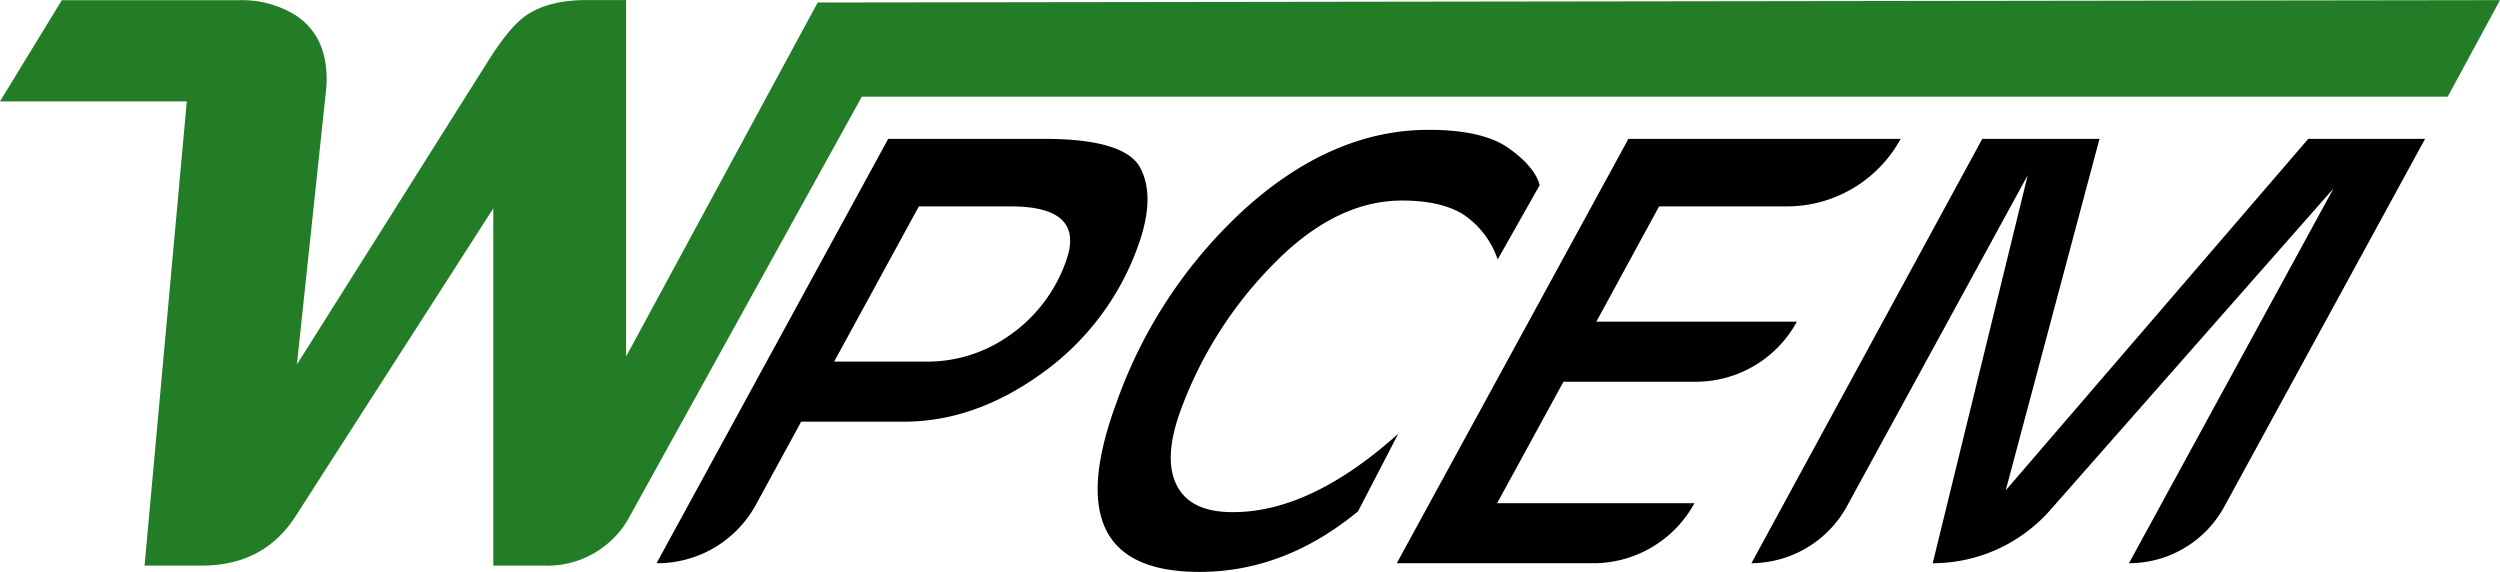 <svg id="Capa_1" data-name="Capa 1" xmlns="http://www.w3.org/2000/svg" viewBox="0 0 380.09 86.99"><defs><style>.cls-1{fill:#237d26;}</style></defs><path d="M257.12,281.89l35.22-64.52H316q12.38,0,14.69,4.46t-.37,11.84a40.53,40.53,0,0,1-14.69,19.4q-10.17,7.31-20.93,7.3H279.11L272.22,273a17.07,17.07,0,0,1-15,8.89Zm27-30.65h14a21.63,21.63,0,0,0,12.83-4.11,23,23,0,0,0,8.39-11.08q3.1-8.4-8.34-8.41H297Z" transform="translate(-157.3 -196.26)"/><path d="M391.38,224.42,385,235.71a13.37,13.37,0,0,0-5.28-6.88c-2.25-1.38-5.33-2.08-9.26-2.08q-10.11,0-19.57,9.68a61.9,61.9,0,0,0-14.07,22.16q-2.7,7.34-.61,11.46t8.6,4.07q11.78,0,25.08-11.92L363.77,274q-11.17,9.21-24.12,9.21-22.11,0-12.61-25.72a72.73,72.73,0,0,1,19.84-29.76Q360.08,216,374.52,216q8.31,0,12.24,2.85C389.39,220.75,390.93,222.61,391.38,224.42Z" transform="translate(-157.3 -196.26)"/><path d="M369.66,281.89l35.22-64.52h41.39A19.7,19.7,0,0,1,429,227.64H409.54L400,245.17h30.49a17.52,17.52,0,0,1-15.38,9.13H395l-10.08,18.46h30a17.52,17.52,0,0,1-15.38,9.13Z" transform="translate(-157.3 -196.26)"/><path d="M423.58,281.89l35.1-64.52H476.5l-14.26,53.44,46-53.44H526l-30.53,55.92a16.51,16.51,0,0,1-14.49,8.6h0l31.23-57.22h.08L469,273.82a23.81,23.81,0,0,1-17.86,8.07h0l14.45-59L438.06,273.3a16.7,16.7,0,0,1-14.6,8.59Z" transform="translate(-157.3 -196.26)"/><path class="cls-1" d="M281.62,196.64l-29.13,53.82V196.27h-6c-3.95,0-7.06.81-9.35,2.44q-2.44,1.77-5.56,6.72l-29.14,46.25,4.4-41.42a17.62,17.62,0,0,0,.12-2q0-6.6-4.76-9.71a15.47,15.47,0,0,0-8.5-2.26h-27l-9.41,15.39h28.41l-6.42,70.57H188q9.41,0,14.24-7.51l30.06-46.8v54.31h7.63a14.21,14.21,0,0,0,13.26-7.76l35.14-63.53H529.44l7.95-14.68" transform="translate(-157.3 -196.26)"/></svg>